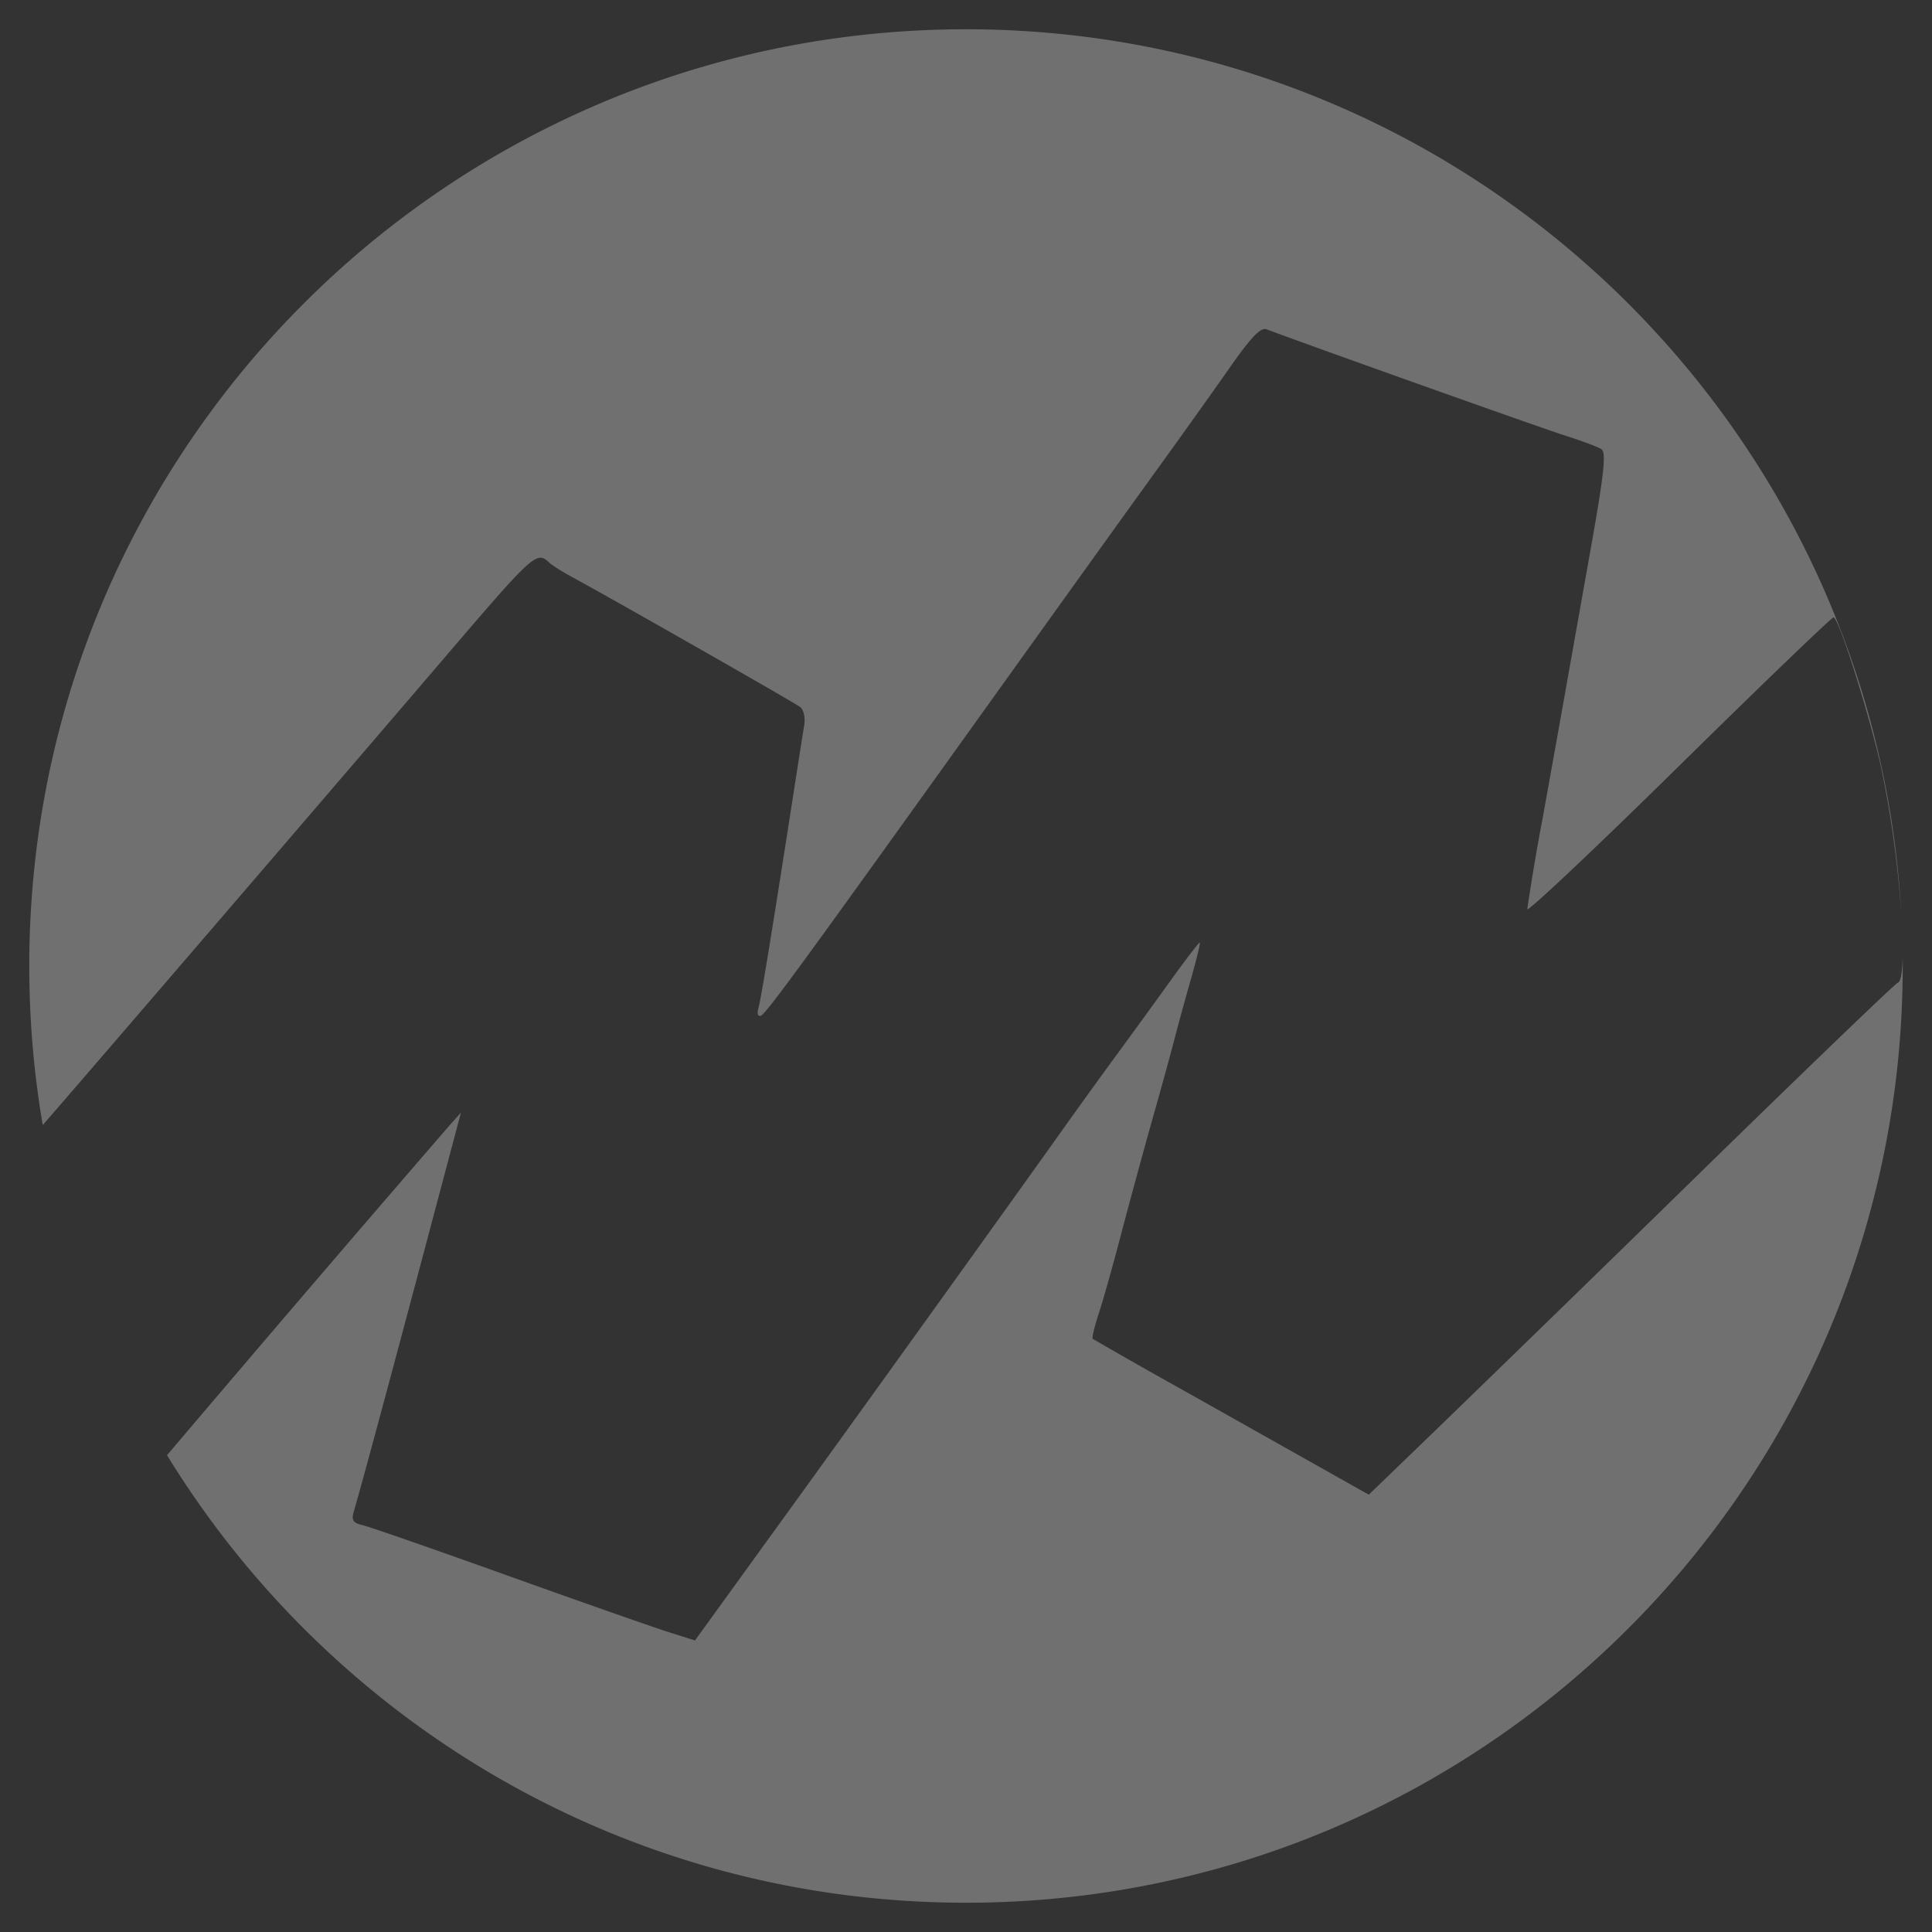 <svg width="33" height="33" fill="none" xmlns="http://www.w3.org/2000/svg"><rect width="100%" height="100%" fill="#333333" stroke="none"/><path fill-rule="evenodd" clip-rule="evenodd" d="M16.5.5C7.663.5.5 7.663.5 16.5c0 .926.079 1.834.23 2.717.554-.633 4.954-5.752 6.84-7.956 1.556-1.82 1.594-1.855 1.814-1.649.044.042.215.15.38.24.799.435 3.815 2.155 3.906 2.226.057.045.087.182.067.305-.02.123-.115.726-.21 1.339-.362 2.327-.53 3.35-.574 3.502-.025.087-.006.143.041.126.09-.032.67-.827 3.95-5.405 1.057-1.475 2.294-3.198 2.75-3.829.456-.63 1.048-1.46 1.317-1.845.36-.514.523-.684.624-.646.659.25 4.693 1.687 5.093 1.813.282.09.563.194.623.233.09.057.049.421-.203 1.83l-.425 2.39c-.061.348-.23 1.284-.373 2.082a37.01 37.01 0 00-.263 1.556c0 .058 1.163-1.039 2.586-2.439 1.422-1.4 2.612-2.544 2.645-2.544.09 0 .627 1.703.823 2.608a18.5 18.5 0 01.333 2.426C31.997 7.172 25.028.5 16.5.5zm16 15.834c-.006.265-.033.434-.085.452-.045.015-1.575 1.486-3.398 3.267a1409.859 1409.859 0 01-4.477 4.358l-1.16 1.119-.805-.453-2.342-1.318a99.536 99.536 0 01-1.569-.891c-.016-.015.03-.21.104-.432.073-.223.247-.84.386-1.373.14-.532.377-1.403.527-1.935.151-.532.323-1.157.382-1.388.06-.232.187-.696.283-1.031.096-.336.162-.61.146-.61-.016 0-.235.285-.486.634-.251.348-.67.926-.932 1.283-.262.357-.65.895-.864 1.196-.845 1.188-3.66 5.108-4.964 6.907l-1.375 1.901-.477-.151c-.262-.084-1.496-.517-2.741-.963-1.246-.447-2.355-.832-2.464-.857-.155-.034-.188-.083-.148-.222.172-.594.716-2.617 1.453-5.395l.38-1.43-.23.26a763.242 763.242 0 00-4.791 5.594C5.666 29.442 10.726 32.5 16.5 32.5c8.837 0 16-7.163 16-16v-.166z" fill="#fff" opacity=".3"/></svg>
